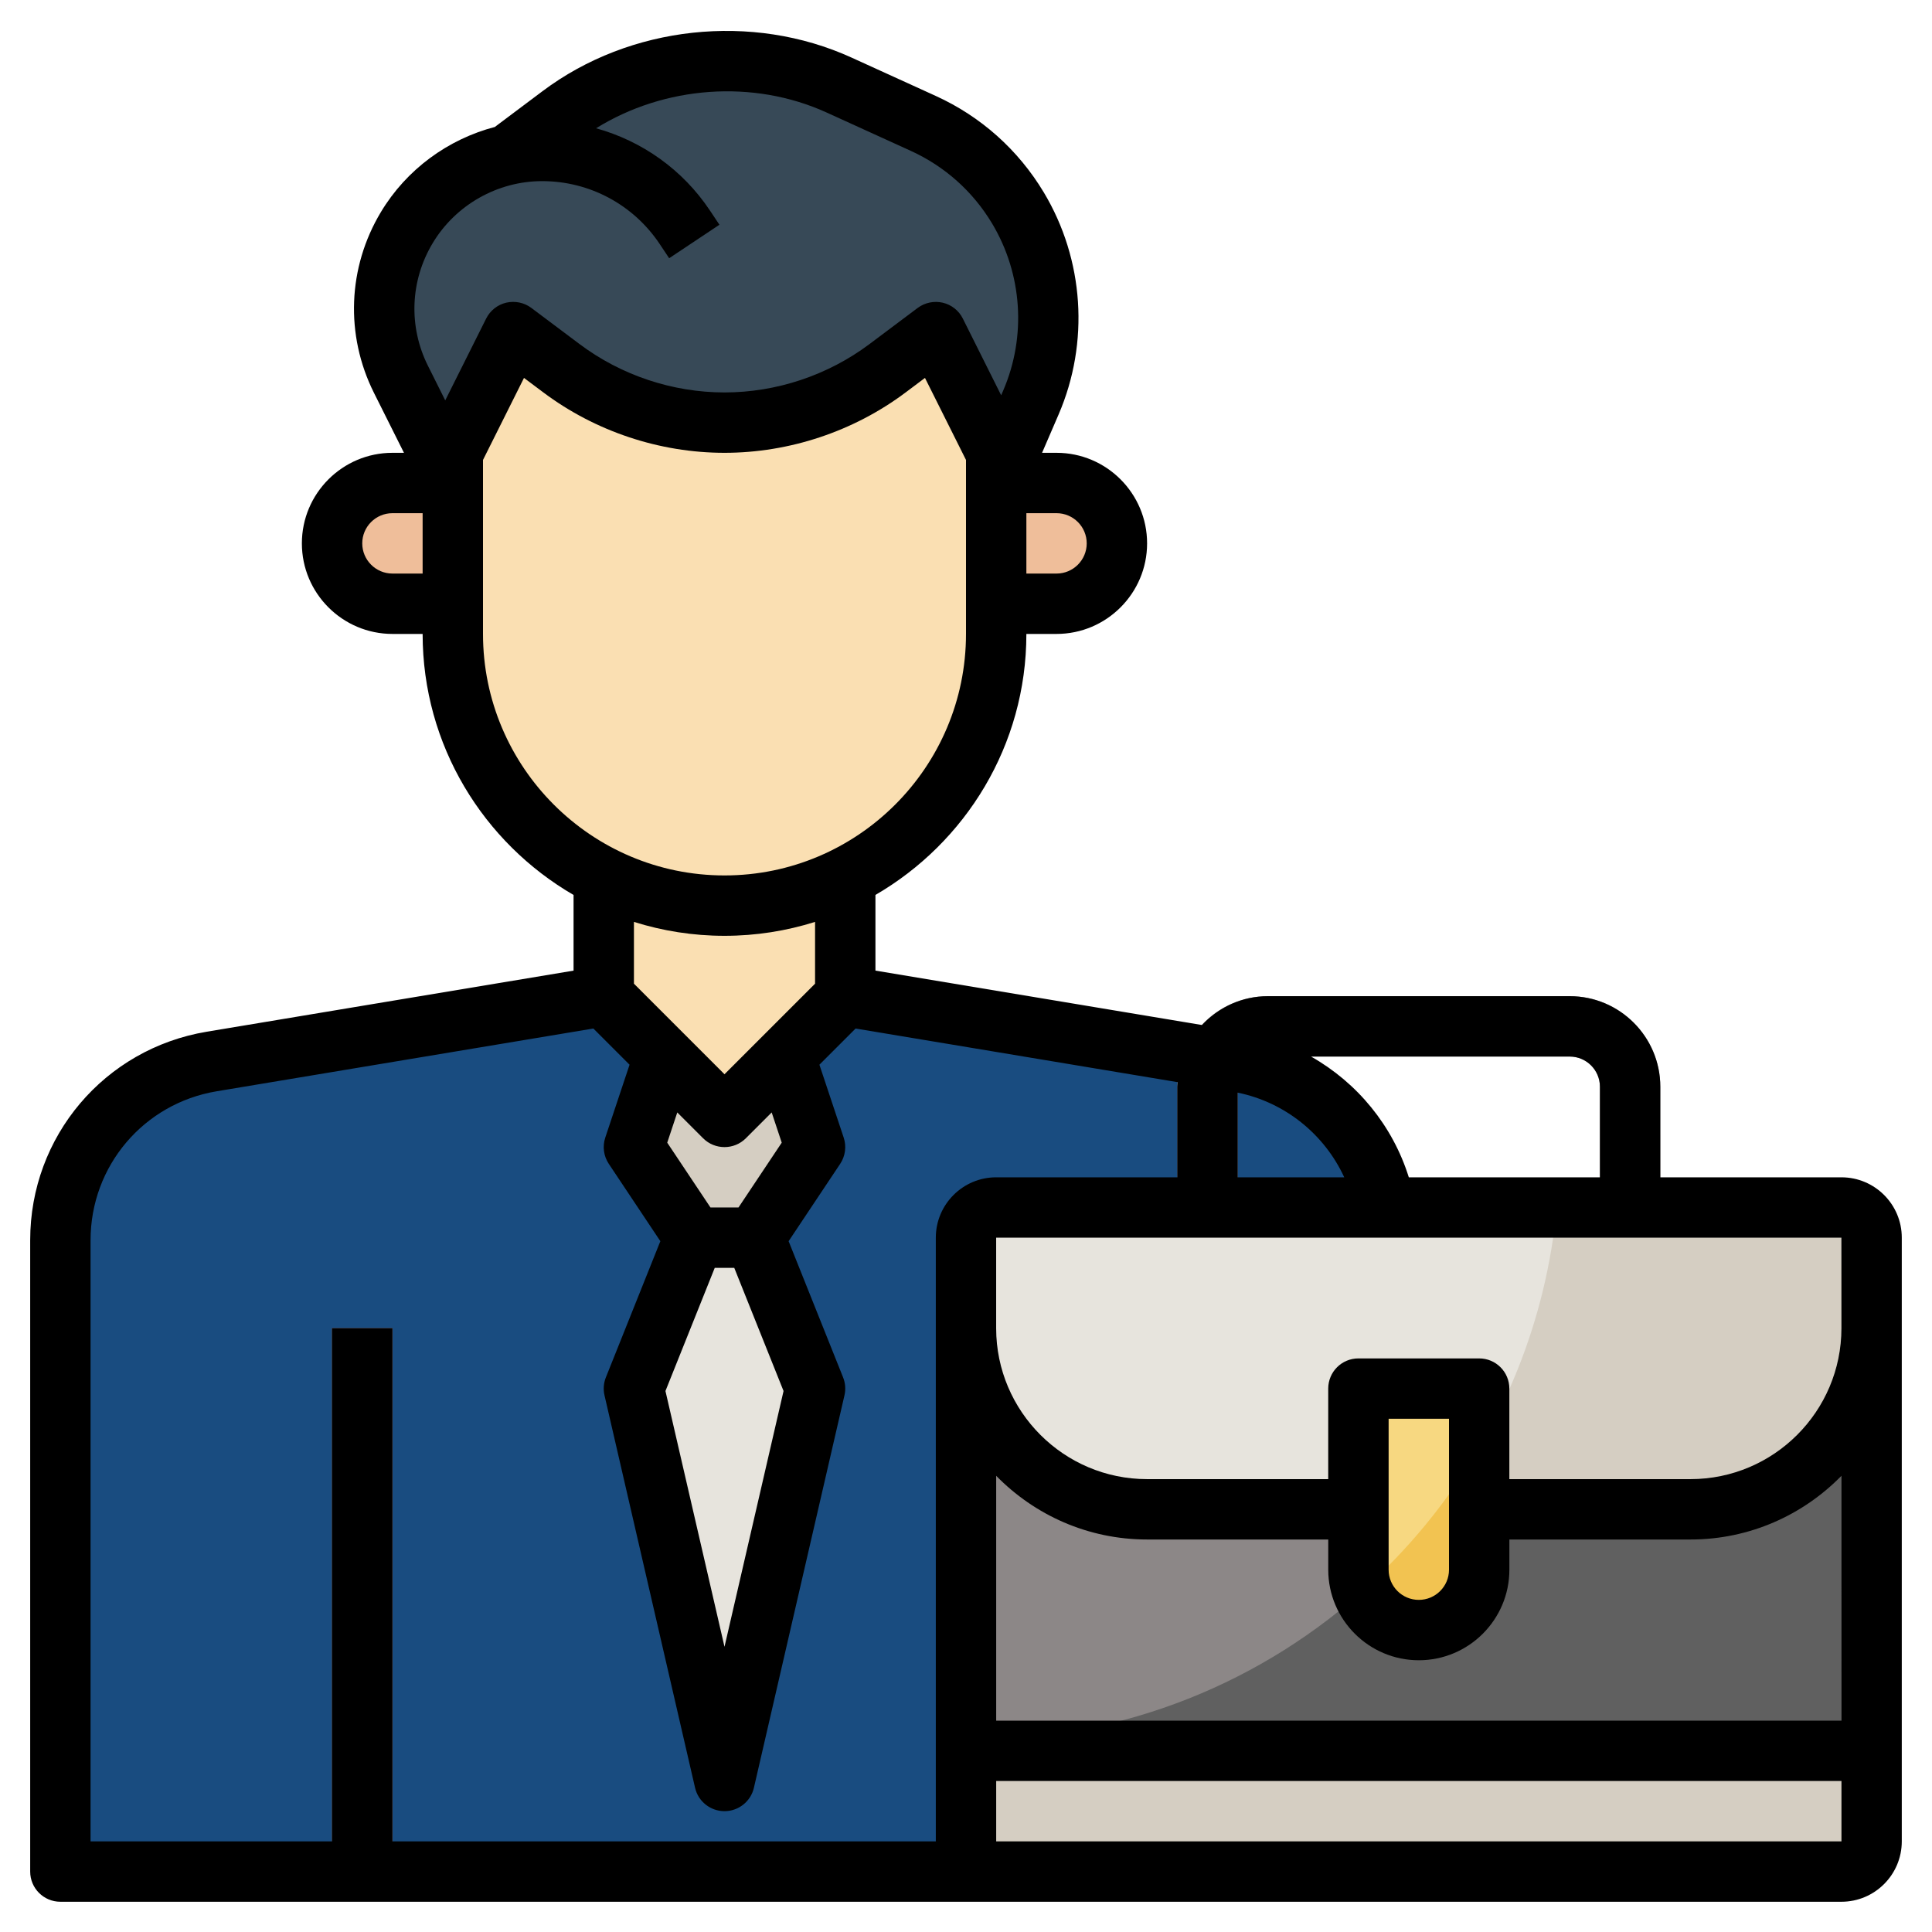 <?xml version="1.0"?>
<svg xmlns="http://www.w3.org/2000/svg" id="Layer_3" enable-background="new 0 0 64 64" height="512px" viewBox="0 0 64 64" width="512px" class=""><g><g><path d="m20 33 4 4 4-4 12.986 2.164c2.894.483 5.014 2.986 5.014 5.919v20.917h-44v-20.917c0-2.933 2.12-5.436 5.014-5.918z" fill="#e39854" data-original="#E39854" style="fill:#194C80" class="active-path" data-old_color="#e39854"/><path d="m61 62h-28c-.552 0-1-.448-1-1v-20c0-.552.448-1 1-1h28c.552 0 1 .448 1 1v20c0 .552-.448 1-1 1z" fill="#606060" data-original="#606060" style="fill:#606060"/><path d="m32 57.625c.066.001.13.01.197.01 10.132 0 18.449-7.744 19.373-17.635h-18.57c-.552 0-1 .448-1 1z" fill="#8c8787" data-original="#8C8787" style="fill:#8C8787"/><path d="m62 44c0 3.314-2.686 6-6 6h-18c-3.314 0-6-2.686-6-6v-3c0-.552.448-1 1-1h28c.552 0 1 .448 1 1z" fill="#d5cec2" data-original="#D5CEC2" style="fill:#D5CEC2" class=""/><path d="m51.57 40h-18.57c-.552 0-1 .448-1 1v3c0 3.314 2.686 6 6 6h9.629c2.17-2.826 3.591-6.253 3.941-10z" fill="#e7e4dd" data-original="#E7E4DD" style="fill:#E7E4DD" class=""/><path d="m62 58v3c0 .552-.448 1-1 1h-28c-.552 0-1-.448-1-1v-3z" fill="#d5cec2" data-original="#D5CEC2" style="fill:#D5CEC2" class=""/><path d="m22 35-1 3 2 3h2l2-3-1-3" fill="#d5cec2" data-original="#D5CEC2" style="fill:#D5CEC2" class=""/><path d="m31 11-1.6 1.2c-1.558 1.168-3.453 1.8-5.4 1.8s-3.842-.632-5.4-1.8l-1.6-1.2-2 4v6c0 3.532 2.039 6.58 5 8.053v3.947l4 4 4-4v-3.947c2.961-1.474 5-4.522 5-8.053v-6z" fill="#fadfb2" data-original="#FADFB2" style="fill:#FADFB2" class=""/><path d="m33 16 1.151-2.667c.902-2.092.743-4.491-.43-6.445-.738-1.229-1.831-2.206-3.136-2.8l-2.79-1.271c-1.183-.538-2.467-.817-3.766-.817-1.966 0-3.879.638-5.452 1.817l-1.723 1.301c-1.396.302-2.626 1.168-3.377 2.42-.92 1.533-.993 3.43-.193 5.029l1.716 3.433v-1l2-4 1.6 1.2c1.558 1.168 3.453 1.8 5.4 1.8 1.947 0 3.842-.632 5.4-1.8l1.6-1.2 2 4z" fill="#c18e59" data-original="#C18E59" style="fill:#374957" class="" data-old_color="#c18e59"/><path d="m15 16h-2c-1.105 0-2 .895-2 2 0 1.105.895 2 2 2h2" fill="#efbe9a" data-original="#EFBE9A" style="fill:#EFBE9A" class=""/><path d="m33 16h2c1.105 0 2 .895 2 2 0 1.105-.895 2-2 2h-2" fill="#efbe9a" data-original="#EFBE9A" style="fill:#EFBE9A" class=""/><g><path d="m11 43.999h2v17.999h-2z" fill="#c16b3f" data-original="#C16B3F" style="fill:#C16B3F" class=""/></g><path d="m25 41 2 5-3 13-3-13 2-5" fill="#e7e4dd" data-original="#E7E4DD" style="fill:#E7E4DD" class=""/><path d="m47 54c-1.105 0-2-.895-2-2v-6h4v6c0 1.105-.895 2-2 2z" fill="#f2c351" data-original="#F2C351" style="fill:#F2C351" class=""/><g><path d="m53 39.999-.001-4c0-.552-.448-1-1-1h-9.999c-.552 0-1 .448-1 1v3.999l-2 .001v-4c0-1.654 1.346-3 3-3h9.999c1.654 0 3 1.346 3 3l.001 3.999z" fill="#8c8787" data-original="#8C8787" style="fill:#8C8787"/></g><path d="m49 47.962v-1.962h-4v6c0 .243.05.473.129.689 1.526-1.36 2.834-2.952 3.871-4.727z" fill="#f7d881" data-original="#F7D881" class="" style="fill:#F7D881" data-old_color="#f7d881"/><path d="m61 39h-6v-3c0-1.654-1.346-3-3-3h-10c-.862 0-1.635.371-2.182.955l-10.818-1.803v-2.506c2.984-1.732 5-4.955 5-8.646h1c1.654-.001 2.999-1.347 2.999-3 0-1.654-1.345-3-2.999-3h-.48l.548-1.271c1.027-2.382.844-5.132-.491-7.356-.846-1.409-2.083-2.514-3.579-3.195l-2.791-1.271c-3.292-1.5-7.336-1.062-10.231 1.11l-1.577 1.183.002.003c-1.561.407-2.937 1.411-3.783 2.821-1.102 1.835-1.188 4.075-.23 5.99l.994 1.986h-.382c-1.654 0-3 1.346-3 3 0 1.653 1.345 2.999 3 3h1c0 3.692 2.016 6.915 5 8.647v2.506l-12.151 2.024c-3.39.565-5.849 3.469-5.849 6.905v20.916c0 .553.447 1 1 1h31 .999 27c1.103 0 2-.896 2-2v-19.998c.001-1.104-.896-2-1.999-2zm0 4.999c-.001 2.757-2.243 4.999-5.001 4.999h-6v-2.999c0-.553-.447-1-1-1h-4c-.553 0-1 .447-1 1v2.999h-6c-2.756 0-4.997-2.24-5-4.994v-3.004h28zm-28 4.889c1.272 1.3 3.042 2.11 5 2.11h6v1.002c0 1.653 1.346 2.998 3 2.998s3-1.345 3-2.998v-1.002h6c1.959 0 3.729-.811 5.001-2.111l.001 8.112h-28.002zm13 3.112v-5.001h2v5.001c0 .551-.448.998-1 .998h-.001c-.551 0-.999-.447-.999-.998zm-5-15.805c1.574.323 2.873 1.381 3.53 2.805h-3.53zm12-.195v3h-6.331c-.535-1.711-1.705-3.132-3.238-4h8.569c.551 0 1 .448 1 1zm-17.001-18c0 .551-.448 1-.999 1h-1v-2h1c.551 0 .999.448.999 1zm-21.665-9.947c.76-1.267 2.149-2.053 3.626-2.053 1.568 0 3.023.779 3.893 2.083l.314.471 1.665-1.109-.314-.471c-.902-1.353-2.247-2.302-3.772-2.725 2.264-1.404 5.199-1.63 7.634-.523l2.791 1.271c1.125.513 2.057 1.344 2.692 2.404 1.004 1.674 1.143 3.743.37 5.535l-.068.158-1.27-2.541c-.132-.266-.376-.458-.665-.526-.287-.066-.592-.004-.83.173l-1.6 1.2c-1.377 1.032-3.081 1.6-4.8 1.6s-3.424-.568-4.8-1.601l-1.6-1.2c-.237-.177-.538-.238-.83-.173-.289.068-.532.261-.665.526l-1.356 2.711-.572-1.144c-.65-1.3-.591-2.82.157-4.066zm-1.334 10.947c-.551 0-1-.449-1-1 0-.552.448-1 1-1h1v2zm3 2v-5.764l1.358-2.717.642.481c1.72 1.29 3.851 2 6 2s4.28-.71 6-2l.641-.481 1.359 2.717v5.764c0 4.411-3.589 8-8 8-4.412 0-8-3.589-8-8zm8 10c1.045 0 2.052-.163 3-.461v2.047l-3 3-3-3v-2.047c.948.298 1.955.461 3 .461zm-.323 10.999h.646l1.633 4.08-1.956 8.473-1.956-8.473zm2.219-4.147-1.432 2.147h-.929l-1.432-2.147.333-1.001.856.856c.195.195.451.292.708.292.256 0 .512-.097.707-.292l.856-.856zm-12.897 23.146v-16.999h-2v16.999h-7.999v-19.916c0-2.454 1.757-4.528 4.177-4.932l12.479-2.079 1.199 1.199-.804 2.413c-.098.292-.055.614.116.871l1.708 2.562-1.804 4.51c-.076.189-.092.397-.046.597l3 13c.104.453.509.774.975.774.465 0 .87-.321.974-.774l3-13c.046-.199.03-.407-.046-.597l-1.804-4.51 1.708-2.562c.171-.257.214-.579.116-.871l-.804-2.413 1.199-1.199 10.672 1.778c-.002.051-.015.099-.015.151v3h-6c-1.103 0-2 .896-2 2v2.999.01 16.989zm21 0h-.999v-2h28.001v2z" data-original="#000000" class="" style="fill:#000000"/></g></g> </svg>
